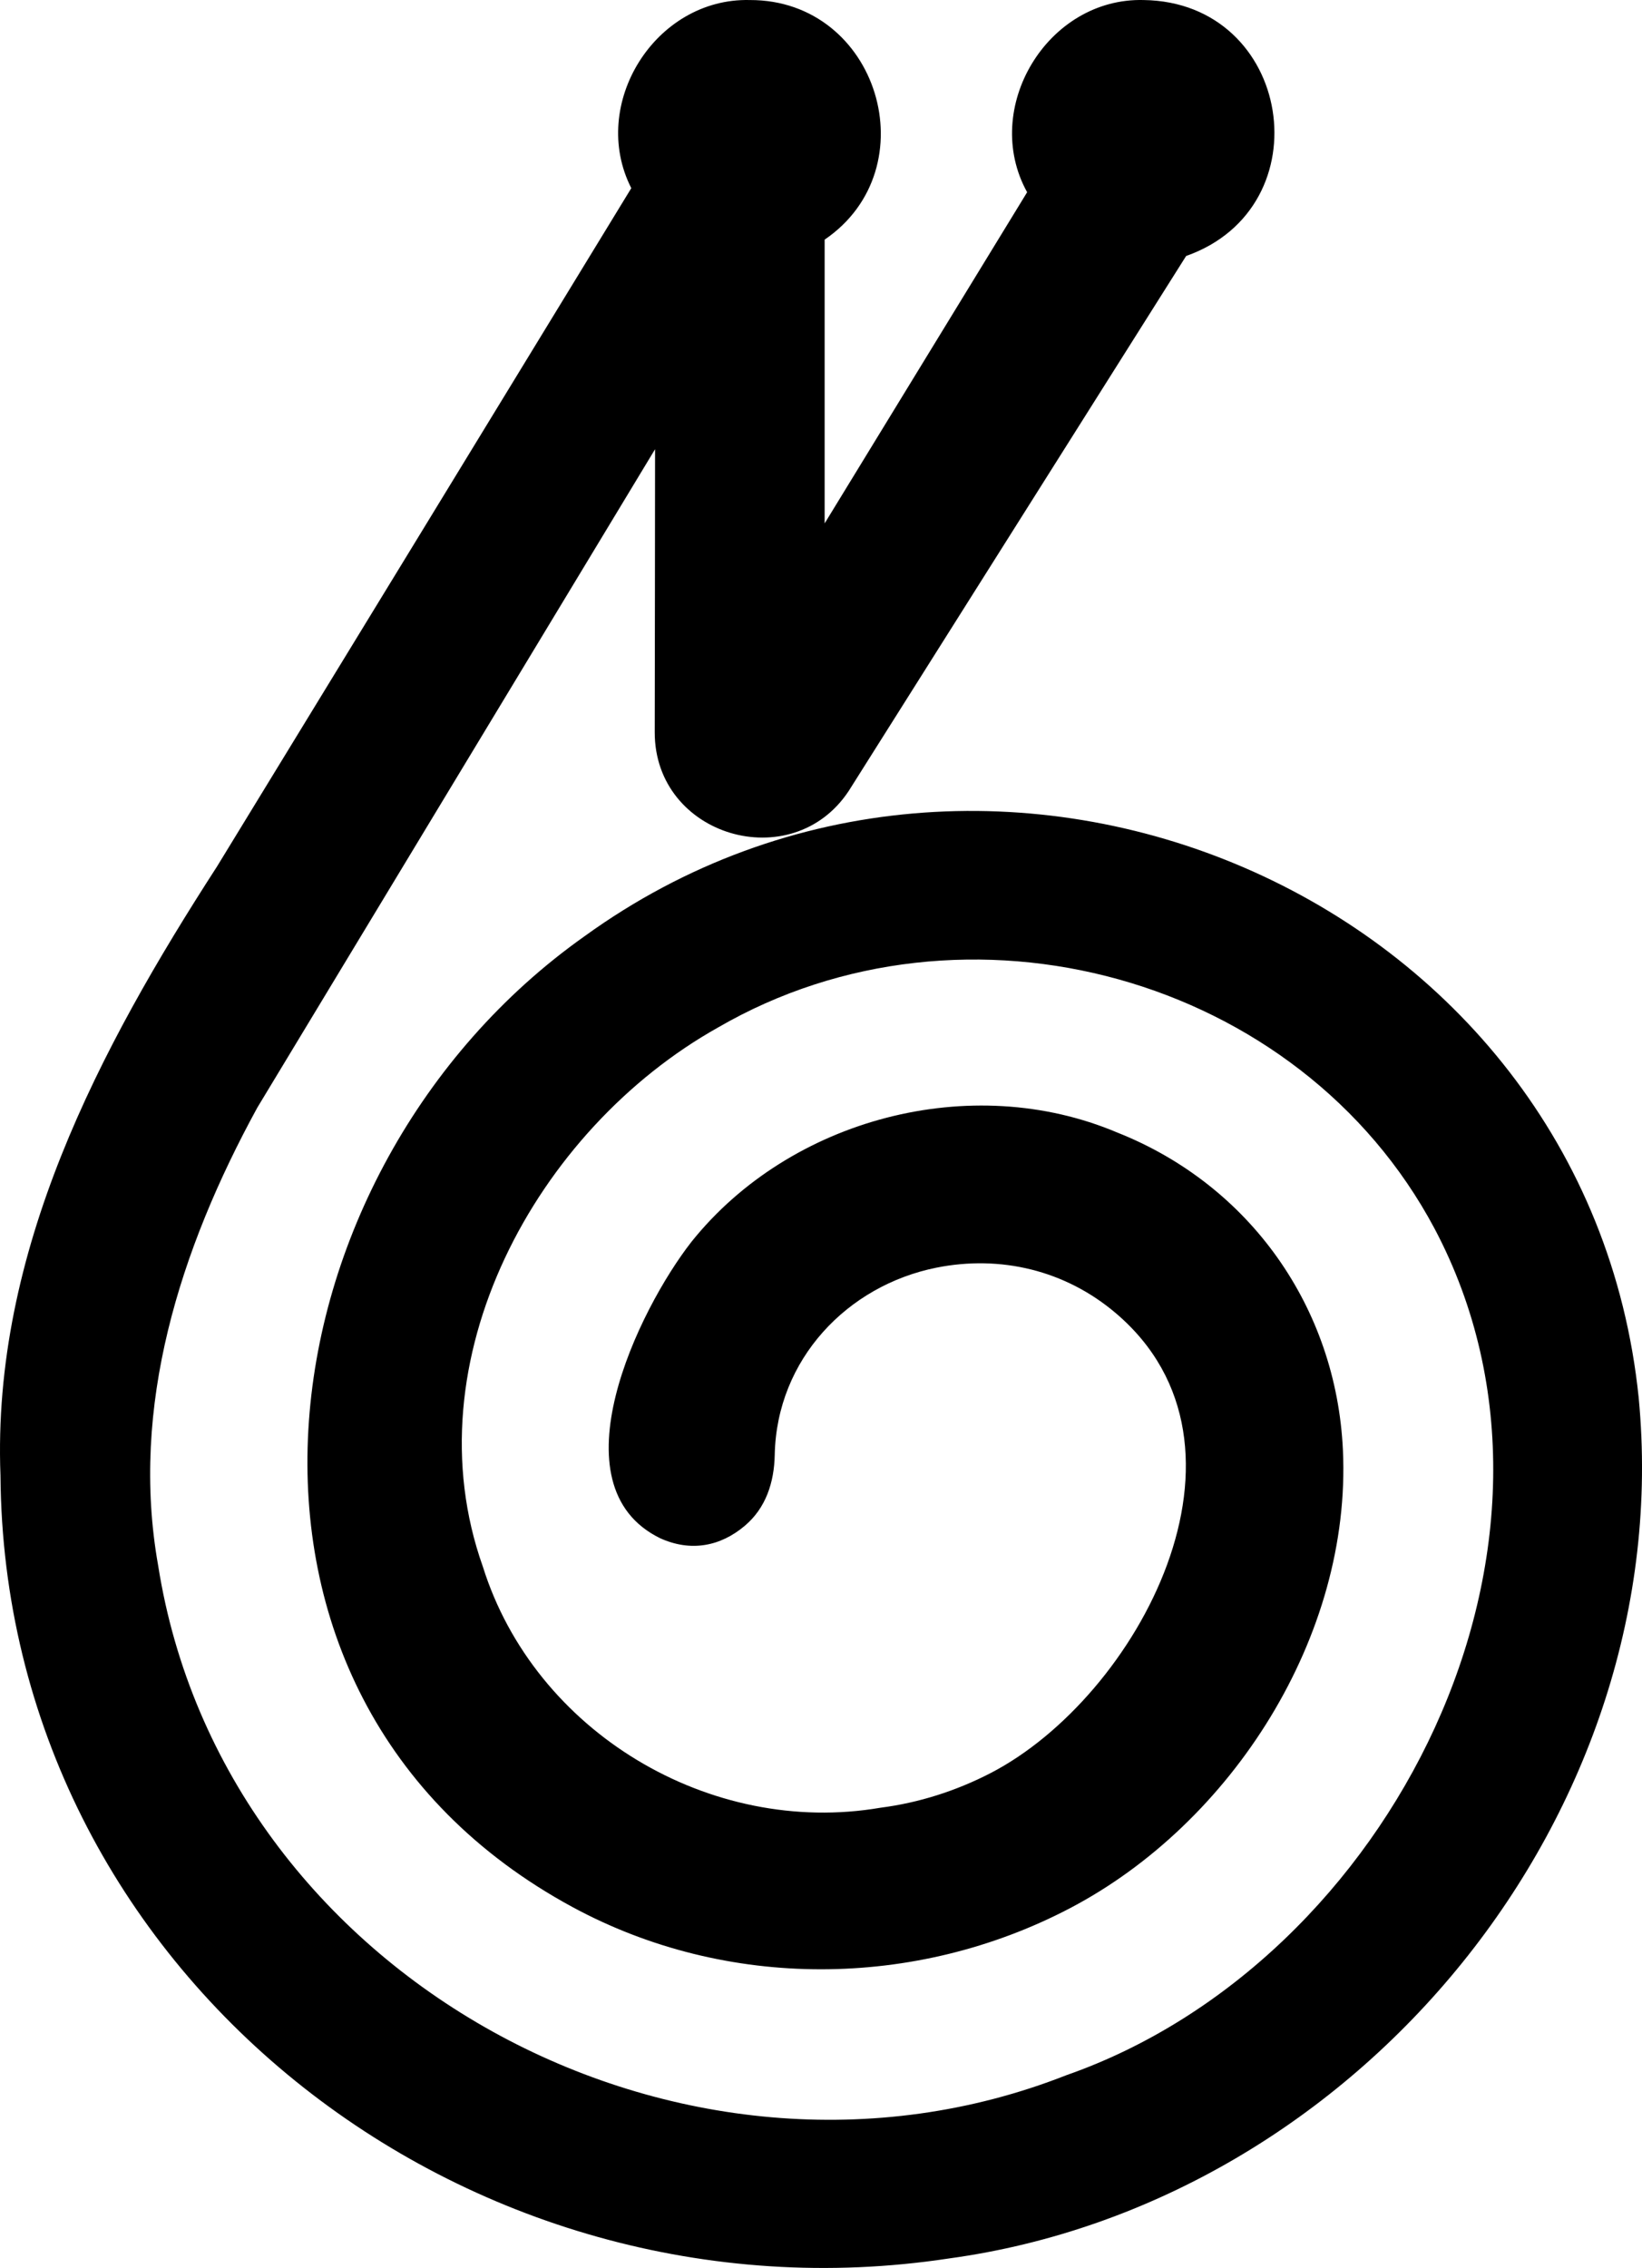 <svg data-name="Layer 1" xmlns="http://www.w3.org/2000/svg" viewBox="0 0 444.15 613.27"><path d="M443.26 378.01C429.29 241.64 267.9 173.66 158.08 253.19c-89.24 63.13-108.83 205.35-3.19 262.51 41.59 22.51 92.66 22.21 134.48.32 43.94-23 76.22-73.71 73.88-123.91-1.8-38.54-25.12-71.63-61.05-85.87-39.52-16.72-88.46-3.79-115.16 29.55-14.31 18.29-37.51 65.93-8.49 80.15 8.25 3.75 16.29 2.26 22.93-3.37 5.65-4.78 7.93-11.65 8.08-19.19.53-25.84 19.68-45.77 43.72-50.59 17.37-3.48 34.87.71 48.49 12.26 42.48 36 5.97 103.86-33.87 124.43-9.28 4.79-19.36 8.01-29.72 9.34-46.06 7.9-93.57-20.46-107.58-65.21-19.76-55.59 14.46-118.24 63.64-145.78 66.81-38.74 157.33-14.11 193.79 54.38 45.22 85.34-11.81 198.23-99.54 228.92-103.95 40.93-228.16-26.42-245.71-137.79-7.65-42.9 5.82-85.42 26.81-123.81l107.6-178.06c-.01.13-.06 76.4-.09 76.51-.06 28.23 37.15 39.11 52.48 15.89l91.26-144.65C358.3 56.01 349.59.59 309.36.01c-26.11-.69-44.06 29.31-31.53 51.97l-54.77 89.55V64.8C251.35 45.51 237.58-.08 202.82.01c-25.6-.63-43.59 28.22-32.06 50.87-14.79 24.26-102.84 168.4-112.04 183.4C26.78 283.7-2.19 338.49.13 398.99c.94 134.37 126.12 231.55 256.58 211.71 110.87-15.16 197.24-120.65 186.55-232.68Z"></path></svg>
